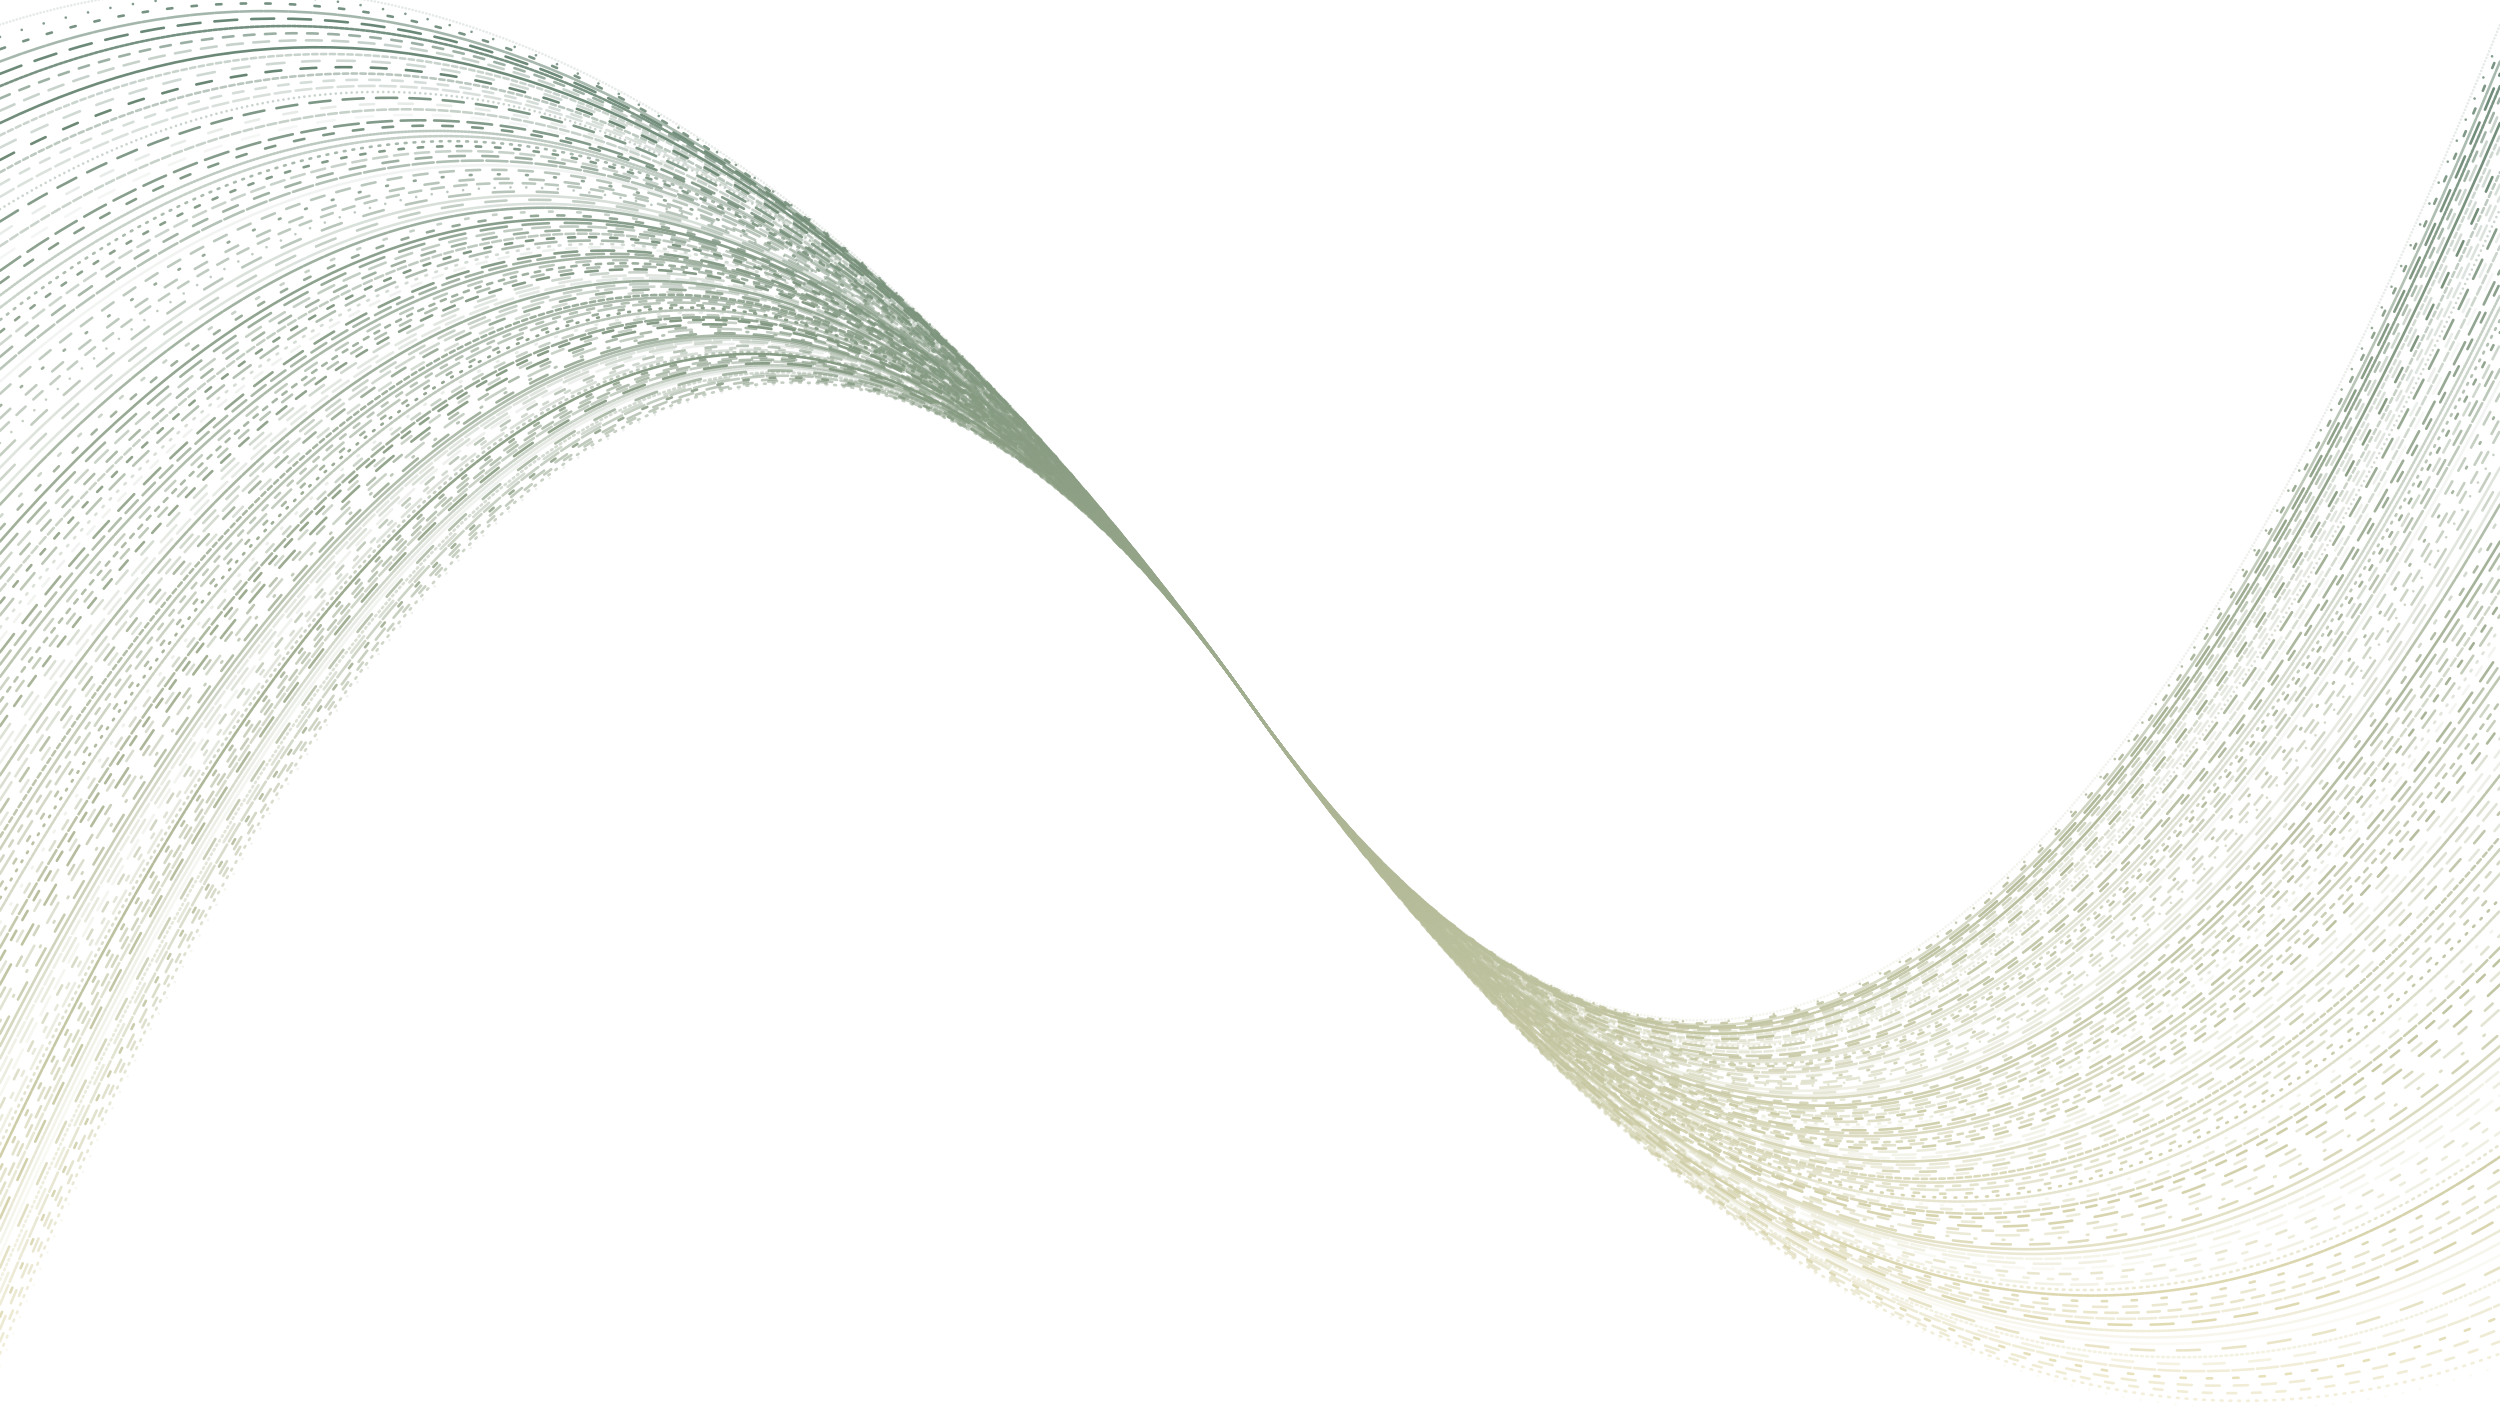 <svg xmlns="http://www.w3.org/2000/svg" version="1.1" xmlns:xlink="http://www.w3.org/1999/xlink" xmlns:svgjs="http://svgjs.dev/svgjs" viewBox="0 0 1422 800" opacity="1"><defs><linearGradient x1="50%" y1="0%" x2="50%" y2="100%" id="oooscillate-grad"><stop stop-color="#4c7264" stop-opacity="1" offset="0%"></stop><stop stop-color="#f8eabb" stop-opacity="1" offset="100%"></stop></linearGradient></defs><g stroke-width="1.5" stroke="url(#oooscillate-grad)" fill="none" stroke-linecap="round"><path d="M 0 777 Q 355.5 -100 711 400 Q 1066.5 900 1422 777" stroke-dasharray="0 10" opacity="0.15"></path><path d="M 0 770 Q 355.5 -100 711 400 Q 1066.5 900 1422 770" stroke-dasharray="1 4" opacity="0.47"></path><path d="M 0 763 Q 355.5 -100 711 400 Q 1066.5 900 1422 763" stroke-dasharray="5 9" opacity="0.52"></path><path d="M 0 756 Q 355.5 -100 711 400 Q 1066.5 900 1422 756" stroke-dasharray="8 8" opacity="0.54"></path><path d="M 0 749 Q 355.5 -100 711 400 Q 1066.5 900 1422 749" stroke-dasharray="3 12" opacity="0.85"></path><path d="M 0 742 Q 355.5 -100 711 400 Q 1066.5 900 1422 742" stroke-dasharray="12 2" opacity="0.49"></path><path d="M 0 735 Q 355.5 -100 711 400 Q 1066.5 900 1422 735" stroke-dasharray="12 14" opacity="0.37"></path><path d="M 0 728 Q 355.5 -100 711 400 Q 1066.5 900 1422 728" stroke-dasharray="1 2" opacity="0.37"></path><path d="M 0 721 Q 355.5 -100 711 400 Q 1066.5 900 1422 721" stroke-dasharray="13 13" opacity="0.69"></path><path d="M 0 714 Q 355.5 -100 711 400 Q 1066.5 900 1422 714" stroke-dasharray="5 0" opacity="0.13"></path><path d="M 0 707 Q 355.5 -100 711 400 Q 1066.5 900 1422 707" stroke-dasharray="4 0" opacity="0.24"></path><path d="M 0 700 Q 355.5 -100 711 400 Q 1066.5 900 1422 700" stroke-dasharray="2 1" opacity="0.47"></path><path d="M 0 693 Q 355.5 -100 711 400 Q 1066.5 900 1422 693" stroke-dasharray="13 11" opacity="0.93"></path><path d="M 0 686 Q 355.5 -100 711 400 Q 1066.5 900 1422 686" stroke-dasharray="10 2" opacity="0.47"></path><path d="M 0 679 Q 355.5 -100 711 400 Q 1066.5 900 1422 679" stroke-dasharray="7 5" opacity="0.63"></path><path d="M 0 672 Q 355.5 -100 711 400 Q 1066.5 900 1422 672" stroke-dasharray="8 9" opacity="0.56"></path><path d="M 0 665 Q 355.5 -100 711 400 Q 1066.5 900 1422 665" stroke-dasharray="3 14" opacity="0.81"></path><path d="M 0 658 Q 355.5 -100 711 400 Q 1066.5 900 1422 658" stroke-dasharray="6 1" opacity="0.95"></path><path d="M 0 651 Q 355.5 -100 711 400 Q 1066.5 900 1422 651" stroke-dasharray="1 3" opacity="0.51"></path><path d="M 0 644 Q 355.5 -100 711 400 Q 1066.5 900 1422 644" stroke-dasharray="15 5" opacity="0.30"></path><path d="M 0 637 Q 355.5 -100 711 400 Q 1066.5 900 1422 637" stroke-dasharray="3 11" opacity="0.39"></path><path d="M 0 630 Q 355.5 -100 711 400 Q 1066.5 900 1422 630" stroke-dasharray="6 12" opacity="0.56"></path><path d="M 0 623 Q 355.5 -100 711 400 Q 1066.5 900 1422 623" stroke-dasharray="12 5" opacity="0.15"></path><path d="M 0 616 Q 355.5 -100 711 400 Q 1066.5 900 1422 616" stroke-dasharray="15 11" opacity="0.35"></path><path d="M 0 609 Q 355.5 -100 711 400 Q 1066.5 900 1422 609" stroke-dasharray="9 2" opacity="0.26"></path><path d="M 0 602 Q 355.5 -100 711 400 Q 1066.5 900 1422 602" stroke-dasharray="11 0" opacity="0.51"></path><path d="M 0 595 Q 355.5 -100 711 400 Q 1066.5 900 1422 595" stroke-dasharray="3 0" opacity="0.68"></path><path d="M 0 588 Q 355.5 -100 711 400 Q 1066.5 900 1422 588" stroke-dasharray="11 11" opacity="0.77"></path><path d="M 0 581 Q 355.5 -100 711 400 Q 1066.5 900 1422 581" stroke-dasharray="1 15" opacity="0.59"></path><path d="M 0 574 Q 355.5 -100 711 400 Q 1066.5 900 1422 574" stroke-dasharray="13 15" opacity="0.46"></path><path d="M 0 567 Q 355.5 -100 711 400 Q 1066.5 900 1422 567" stroke-dasharray="6 14" opacity="0.65"></path><path d="M 0 560 Q 355.5 -100 711 400 Q 1066.5 900 1422 560" stroke-dasharray="13 13" opacity="0.93"></path><path d="M 0 553 Q 355.5 -100 711 400 Q 1066.5 900 1422 553" stroke-dasharray="7 13" opacity="0.43"></path><path d="M 0 546 Q 355.5 -100 711 400 Q 1066.5 900 1422 546" stroke-dasharray="6 7" opacity="0.95"></path><path d="M 0 539 Q 355.5 -100 711 400 Q 1066.5 900 1422 539" stroke-dasharray="9 2" opacity="0.81"></path><path d="M 0 532 Q 355.5 -100 711 400 Q 1066.5 900 1422 532" stroke-dasharray="6 8" opacity="0.45"></path><path d="M 0 525 Q 355.5 -100 711 400 Q 1066.5 900 1422 525" stroke-dasharray="1 11" opacity="0.19"></path><path d="M 0 518 Q 355.5 -100 711 400 Q 1066.5 900 1422 518" stroke-dasharray="2 1" opacity="0.54"></path><path d="M 0 511 Q 355.5 -100 711 400 Q 1066.5 900 1422 511" stroke-dasharray="1 5" opacity="0.87"></path><path d="M 0 504 Q 355.5 -100 711 400 Q 1066.5 900 1422 504" stroke-dasharray="3 12" opacity="0.76"></path><path d="M 0 497 Q 355.5 -100 711 400 Q 1066.5 900 1422 497" stroke-dasharray="15 5" opacity="0.52"></path><path d="M 0 490 Q 355.5 -100 711 400 Q 1066.5 900 1422 490" stroke-dasharray="4 6" opacity="0.58"></path><path d="M 0 483 Q 355.5 -100 711 400 Q 1066.5 900 1422 483" stroke-dasharray="13 0" opacity="0.63"></path><path d="M 0 476 Q 355.5 -100 711 400 Q 1066.5 900 1422 476" stroke-dasharray="3 2" opacity="0.77"></path><path d="M 0 469 Q 355.5 -100 711 400 Q 1066.5 900 1422 469" stroke-dasharray="8 14" opacity="0.35"></path><path d="M 0 462 Q 355.5 -100 711 400 Q 1066.5 900 1422 462" stroke-dasharray="9 12" opacity="0.78"></path><path d="M 0 455 Q 355.5 -100 711 400 Q 1066.5 900 1422 455" stroke-dasharray="12 4" opacity="0.38"></path><path d="M 0 448 Q 355.5 -100 711 400 Q 1066.5 900 1422 448" stroke-dasharray="10 9" opacity="0.44"></path><path d="M 0 441 Q 355.5 -100 711 400 Q 1066.5 900 1422 441" stroke-dasharray="10 1" opacity="0.76"></path><path d="M 0 434 Q 355.5 -100 711 400 Q 1066.5 900 1422 434" stroke-dasharray="11 4" opacity="0.21"></path><path d="M 0 427 Q 355.5 -100 711 400 Q 1066.5 900 1422 427" stroke-dasharray="13 12" opacity="0.23"></path><path d="M 0 420 Q 355.5 -100 711 400 Q 1066.5 900 1422 420" stroke-dasharray="10 12" opacity="0.39"></path><path d="M 0 413 Q 355.5 -100 711 400 Q 1066.5 900 1422 413" stroke-dasharray="7 7" opacity="0.90"></path><path d="M 0 406 Q 355.5 -100 711 400 Q 1066.5 900 1422 406" stroke-dasharray="7 9" opacity="0.59"></path><path d="M 0 399 Q 355.5 -100 711 400 Q 1066.5 900 1422 399" stroke-dasharray="3 4" opacity="0.73"></path><path d="M 0 392 Q 355.5 -100 711 400 Q 1066.5 900 1422 392" stroke-dasharray="8 13" opacity="0.51"></path><path d="M 0 385 Q 355.5 -100 711 400 Q 1066.5 900 1422 385" stroke-dasharray="12 1" opacity="0.68"></path><path d="M 0 378 Q 355.5 -100 711 400 Q 1066.5 900 1422 378" stroke-dasharray="10 4" opacity="0.69"></path><path d="M 0 371 Q 355.5 -100 711 400 Q 1066.5 900 1422 371" stroke-dasharray="13 8" opacity="0.89"></path><path d="M 0 364 Q 355.5 -100 711 400 Q 1066.5 900 1422 364" stroke-dasharray="6 7" opacity="0.13"></path><path d="M 0 357 Q 355.5 -100 711 400 Q 1066.5 900 1422 357" stroke-dasharray="1 5" opacity="0.33"></path><path d="M 0 350 Q 355.5 -100 711 400 Q 1066.5 900 1422 350" stroke-dasharray="12 7" opacity="0.61"></path><path d="M 0 343 Q 355.5 -100 711 400 Q 1066.5 900 1422 343" stroke-dasharray="4 8" opacity="0.93"></path><path d="M 0 336 Q 355.5 -100 711 400 Q 1066.5 900 1422 336" stroke-dasharray="5 2" opacity="0.47"></path><path d="M 0 329 Q 355.5 -100 711 400 Q 1066.5 900 1422 329" stroke-dasharray="8 10" opacity="0.71"></path><path d="M 0 322 Q 355.5 -100 711 400 Q 1066.5 900 1422 322" stroke-dasharray="10 6" opacity="0.45"></path><path d="M 0 315 Q 355.5 -100 711 400 Q 1066.5 900 1422 315" stroke-dasharray="15 9" opacity="0.77"></path><path d="M 0 308 Q 355.5 -100 711 400 Q 1066.5 900 1422 308" stroke-dasharray="12 0" opacity="0.85"></path><path d="M 0 301 Q 355.5 -100 711 400 Q 1066.5 900 1422 301" stroke-dasharray="4 11" opacity="0.76"></path><path d="M 0 294 Q 355.5 -100 711 400 Q 1066.5 900 1422 294" stroke-dasharray="2 14" opacity="0.42"></path><path d="M 0 287 Q 355.5 -100 711 400 Q 1066.5 900 1422 287" stroke-dasharray="12 1" opacity="0.71"></path><path d="M 0 280 Q 355.5 -100 711 400 Q 1066.5 900 1422 280" stroke-dasharray="12 1" opacity="0.26"></path><path d="M 0 273 Q 355.5 -100 711 400 Q 1066.5 900 1422 273" stroke-dasharray="12 13" opacity="0.43"></path><path d="M 0 266 Q 355.5 -100 711 400 Q 1066.5 900 1422 266" stroke-dasharray="7 0" opacity="0.28"></path><path d="M 0 259 Q 355.5 -100 711 400 Q 1066.5 900 1422 259" stroke-dasharray="12 13" opacity="0.51"></path><path d="M 0 252 Q 355.5 -100 711 400 Q 1066.5 900 1422 252" stroke-dasharray="0 9" opacity="0.47"></path><path d="M 0 245 Q 355.5 -100 711 400 Q 1066.5 900 1422 245" stroke-dasharray="7 6" opacity="0.48"></path><path d="M 0 238 Q 355.5 -100 711 400 Q 1066.5 900 1422 238" stroke-dasharray="8 12" opacity="0.50"></path><path d="M 0 231 Q 355.5 -100 711 400 Q 1066.5 900 1422 231" stroke-dasharray="1 15" opacity="0.76"></path><path d="M 0 224 Q 355.5 -100 711 400 Q 1066.5 900 1422 224" stroke-dasharray="8 7" opacity="0.49"></path><path d="M 0 217 Q 355.5 -100 711 400 Q 1066.5 900 1422 217" stroke-dasharray="9 1" opacity="0.10"></path><path d="M 0 210 Q 355.5 -100 711 400 Q 1066.5 900 1422 210" stroke-dasharray="12 2" opacity="0.54"></path><path d="M 0 203 Q 355.5 -100 711 400 Q 1066.5 900 1422 203" stroke-dasharray="9 10" opacity="0.67"></path><path d="M 0 196 Q 355.5 -100 711 400 Q 1066.5 900 1422 196" stroke-dasharray="8 4" opacity="0.38"></path><path d="M 0 189 Q 355.5 -100 711 400 Q 1066.5 900 1422 189" stroke-dasharray="3 8" opacity="0.86"></path><path d="M 0 182 Q 355.5 -100 711 400 Q 1066.5 900 1422 182" stroke-dasharray="1 4" opacity="0.60"></path><path d="M 0 175 Q 355.5 -100 711 400 Q 1066.5 900 1422 175" stroke-dasharray="2 1" opacity="0.40"></path><path d="M 0 168 Q 355.5 -100 711 400 Q 1066.5 900 1422 168" stroke-dasharray="1 1" opacity="0.45"></path><path d="M 0 161 Q 355.5 -100 711 400 Q 1066.5 900 1422 161" stroke-dasharray="6 11" opacity="0.87"></path><path d="M 0 154 Q 355.5 -100 711 400 Q 1066.5 900 1422 154" stroke-dasharray="14 5" opacity="0.83"></path><path d="M 0 147 Q 355.5 -100 711 400 Q 1066.5 900 1422 147" stroke-dasharray="10 12" opacity="0.08"></path><path d="M 0 140 Q 355.5 -100 711 400 Q 1066.5 900 1422 140" stroke-dasharray="5 2" opacity="0.38"></path><path d="M 0 133 Q 355.5 -100 711 400 Q 1066.5 900 1422 133" stroke-dasharray="8 14" opacity="0.16"></path><path d="M 0 126 Q 355.5 -100 711 400 Q 1066.5 900 1422 126" stroke-dasharray="12 7" opacity="0.86"></path><path d="M 0 119 Q 355.5 -100 711 400 Q 1066.5 900 1422 119" stroke-dasharray="0 3" opacity="0.36"></path><path d="M 0 112 Q 355.5 -100 711 400 Q 1066.5 900 1422 112" stroke-dasharray="9 3" opacity="0.25"></path><path d="M 0 105 Q 355.5 -100 711 400 Q 1066.5 900 1422 105" stroke-dasharray="6 7" opacity="0.28"></path><path d="M 0 98 Q 355.5 -100 711 400 Q 1066.5 900 1422 98" stroke-dasharray="3 2" opacity="0.46"></path><path d="M 0 91 Q 355.5 -100 711 400 Q 1066.5 900 1422 91" stroke-dasharray="9 11" opacity="0.99"></path><path d="M 0 84 Q 355.5 -100 711 400 Q 1066.5 900 1422 84" stroke-dasharray="10 10" opacity="0.31"></path><path d="M 0 77 Q 355.5 -100 711 400 Q 1066.5 900 1422 77" stroke-dasharray="3 2" opacity="0.35"></path><path d="M 0 70 Q 355.5 -100 711 400 Q 1066.5 900 1422 70" stroke-dasharray="3 0" opacity="0.94"></path><path d="M 0 63 Q 355.5 -100 711 400 Q 1066.5 900 1422 63" stroke-dasharray="9 6" opacity="0.36"></path><path d="M 0 56 Q 355.5 -100 711 400 Q 1066.5 900 1422 56" stroke-dasharray="6 6" opacity="0.63"></path><path d="M 0 49 Q 355.5 -100 711 400 Q 1066.5 900 1422 49" stroke-dasharray="2 1" opacity="0.87"></path><path d="M 0 42 Q 355.5 -100 711 400 Q 1066.5 900 1422 42" stroke-dasharray="13 8" opacity="0.94"></path><path d="M 0 35 Q 355.5 -100 711 400 Q 1066.5 900 1422 35" stroke-dasharray="13 1" opacity="0.57"></path><path d="M 0 28 Q 355.5 -100 711 400 Q 1066.5 900 1422 28" stroke-dasharray="3 11" opacity="0.86"></path><path d="M 0 21 Q 355.5 -100 711 400 Q 1066.5 900 1422 21" stroke-dasharray="0 13" opacity="0.79"></path><path d="M 0 14 Q 355.5 -100 711 400 Q 1066.5 900 1422 14" stroke-dasharray="0 2" opacity="0.16"></path></g></svg>